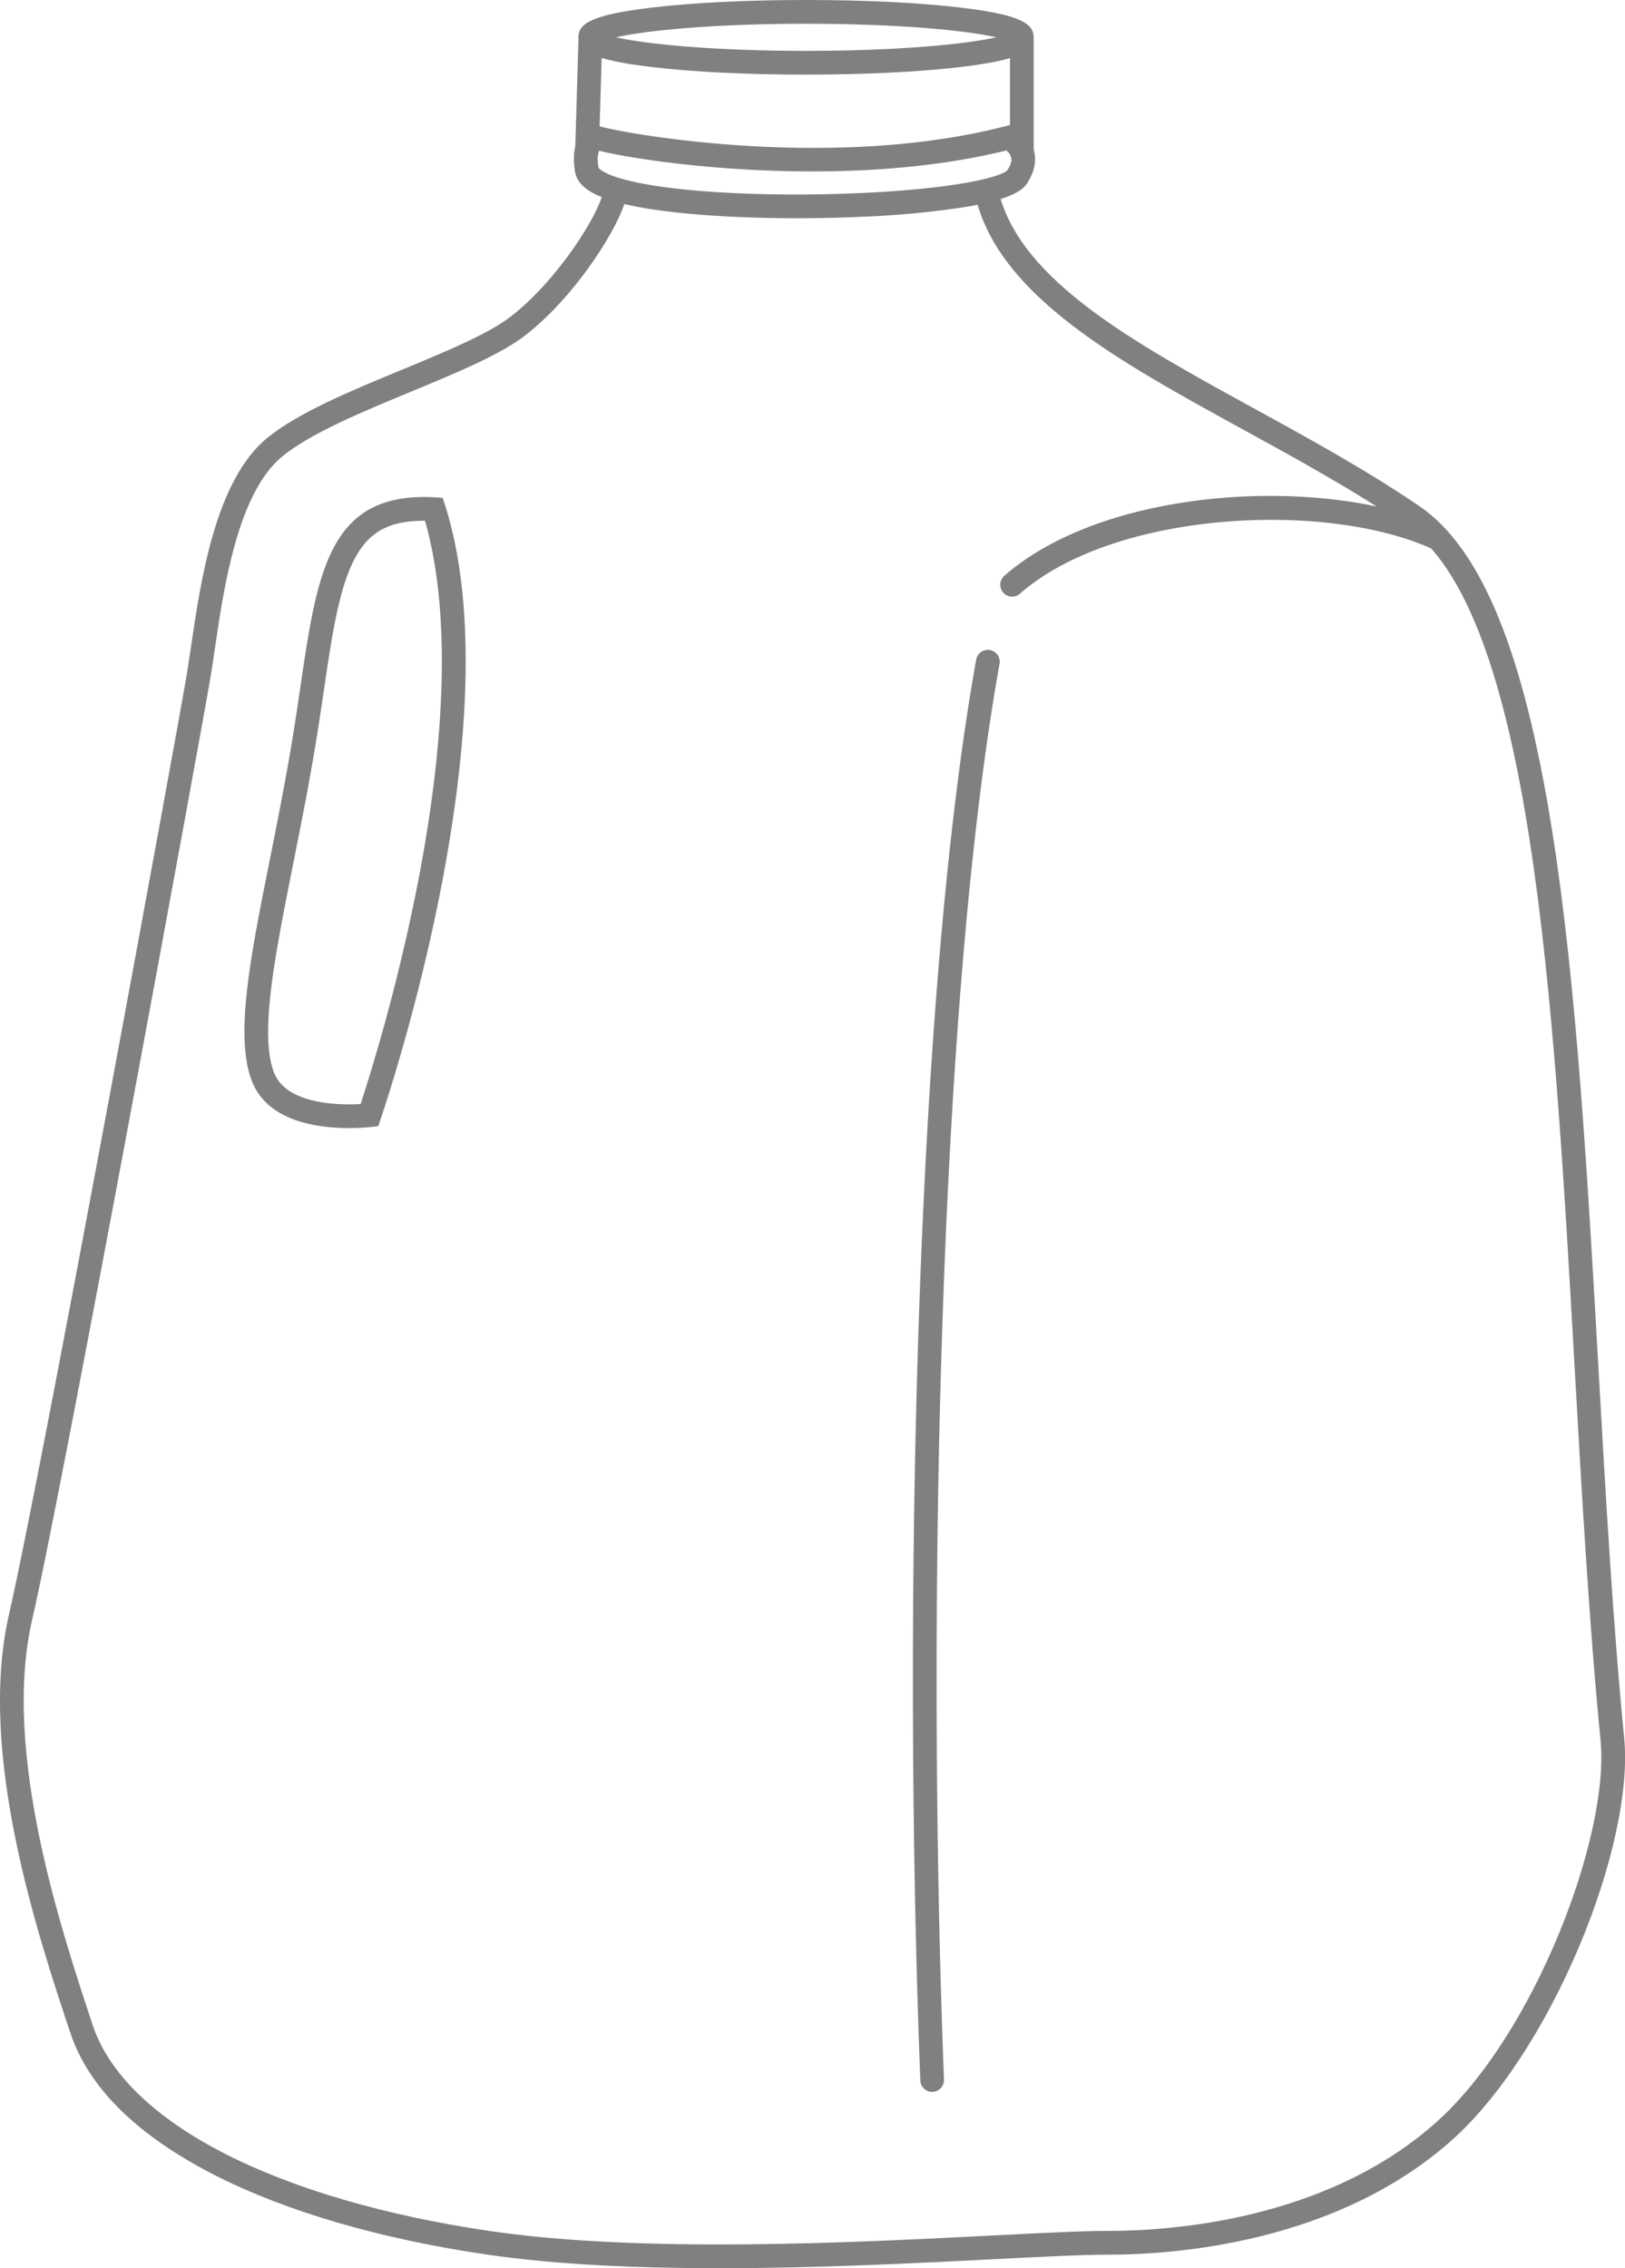 <svg xmlns="http://www.w3.org/2000/svg" viewBox="0 0 616.27 859.9" style="fill: grey;"><title>Recurso 2</title><g id="Capa_2" data-name="Capa 2"><g id="Capa_2_copia" data-name="Capa 2 copia"><path d="M272.86,859.9c-30.79,0-61.69-1.29-88.28-5.18-40.39-5.92-76.05-16.32-103.12-30.1-29.41-15-47.84-33.11-54.78-53.93C14.32,733.6-8.7,664.55,3.42,612c11.78-51,63.91-335.3,67.45-356.52.52-3.1,1-6.69,1.6-10.49,3.68-25.06,9.23-62.93,28.92-79,11.68-9.55,31.65-17.81,51-25.8,16.9-7,32.87-13.6,41.37-20.23,18-14,32.92-38.29,34.69-46.28l8.79,1.95c-2.07,9.32-18,35.92-37.95,51.43-9.46,7.38-26,14.21-43.46,21.44-18.71,7.74-38,15.74-48.7,24.46-17,13.89-22.24,49.69-25.71,73.37-.57,3.85-1.1,7.49-1.63,10.67C76.21,278.24,24,562.93,12.19,614.06c-11.55,50.05,11,117.53,23,153.78,6.08,18.24,23.48,35.1,50.32,48.76,26.21,13.34,60.91,23.44,100.35,29.21,57.89,8.47,137.31,4.41,189.86,1.72,19.3-1,34.54-1.77,44.77-1.77,23.5,0,82.64-4,124.29-41.28C582,771.23,610.52,695.87,607,659.77c-4.3-43.71-7.08-92.88-9.78-140.43-8-141.41-16.29-287.63-64.13-320.1-19.83-13.47-41.33-25.26-62.13-36.66-46.85-25.69-91.11-50-100.73-86.79l8.71-2.27c8.64,33.08,51.24,56.44,96.35,81.17,21,11.5,42.67,23.39,62.86,37.1,23.68,16.08,39.74,55.32,50.54,123.48,9.33,58.91,13.49,132.45,17.52,203.56,2.69,47.46,5.47,96.53,9.75,140.06,1.92,19.51-4.42,49-17,78.85-13,30.91-30.54,57.68-48.16,73.45-44,39.33-105.76,43.57-130.29,43.57-10,0-25.9.82-44.31,1.76C347.23,858,310.14,859.9,272.86,859.9Z"/><path d="M222.64,61.3h-.14a4.49,4.49,0,0,1-4.36-4.63l1.23-41.34a4.5,4.5,0,1,1,9,.27l-1.24,41.34A4.49,4.49,0,0,1,222.64,61.3Z"/><path d="M387.53,62.17a4.5,4.5,0,0,1-4.5-4.5V15.07a4.5,4.5,0,1,1,9,0v42.6A4.49,4.49,0,0,1,387.53,62.17Z"/><path d="M302.06,82.73c-24.29,0-46.93-1.62-61.49-4.55s-21.47-7-22.49-13.07c-2.49-15,6.59-17.25,7-17.34l1.22-.28,1.18.39c6.92,2.25,86.64,17.3,154-.08l1.95-.5,1.67,1.11c8,5.36,9.64,12.79,4.53,20.93-1.68,2.66-5.78,6.09-22.73,9a340.94,340.94,0,0,1-40.11,3.84C318.51,82.55,310.19,82.73,302.06,82.73ZM227,63.56c.21.35,2.93,4.17,23,7.1,20.42,3,51.21,3.88,80.36,2.33,34-1.81,49.51-6.06,51.71-8.5,2.1-3.36,2.08-5.32-.4-7.45-61.81,15.28-136.49,4.64-154.53.08C226.71,58.11,226.38,60.1,227,63.56Z"/><path d="M305.7,28.29c-22,0-42.77-1-58.39-2.86-23.37-2.75-27.94-6.22-27.94-11.29s4.57-8.53,27.94-11.28C262.93,1,283.67,0,305.7,0s42.77,1,58.39,2.86C387.46,5.61,392,9.08,392,14.14s-4.57,8.54-27.94,11.29C348.47,27.27,327.73,28.29,305.7,28.29ZM233.57,14.14c11.29,2.57,36.88,5.15,72.13,5.15s60.84-2.58,72.13-5.15C366.54,11.57,341,9,305.7,9S244.86,11.57,233.57,14.14Z"/><path d="M160.84,197.43h.33c9.53,33.22,8.41,81.55-3.32,140.37a735.15,735.15,0,0,1-21.08,80.75c-1.3.07-2.79.12-4.41.12-8.86,0-24.35-1.56-28.42-12-5.65-14.55.31-44.4,7.21-79,2.75-13.8,5.6-28.06,8.18-43.39,1.32-7.8,2.41-15.22,3.47-22.38,3-20.37,5.58-38,11.34-49.36,5.42-10.74,13.16-15.12,26.7-15.12m0-9c-42.33,0-41.22,40-50.38,94.36-9.64,57.22-23.9,104-14.9,127.12,5.89,15.14,24.59,17.76,36.8,17.76a79,79,0,0,0,11.09-.73s53.68-153,24.43-238.18q-3.7-.33-7-.33Z"/><path d="M383.88,226.18a4.5,4.5,0,0,1-3-7.88c39.19-34.37,123-38.09,166.32-18.25a4.5,4.5,0,1,1-3.75,8.18c-40.63-18.62-120.89-14.51-156.64,16.84A4.51,4.51,0,0,1,383.88,226.18Z"/><path d="M353.52,793.05a4.5,4.5,0,0,1-4.49-4.32c-6.5-166.39-2.65-405.92,21.18-538.66a4.5,4.5,0,0,1,8.86,1.59C355.36,383.74,351.54,622.46,358,788.37a4.5,4.5,0,0,1-4.32,4.68Z"/></g></g></svg>